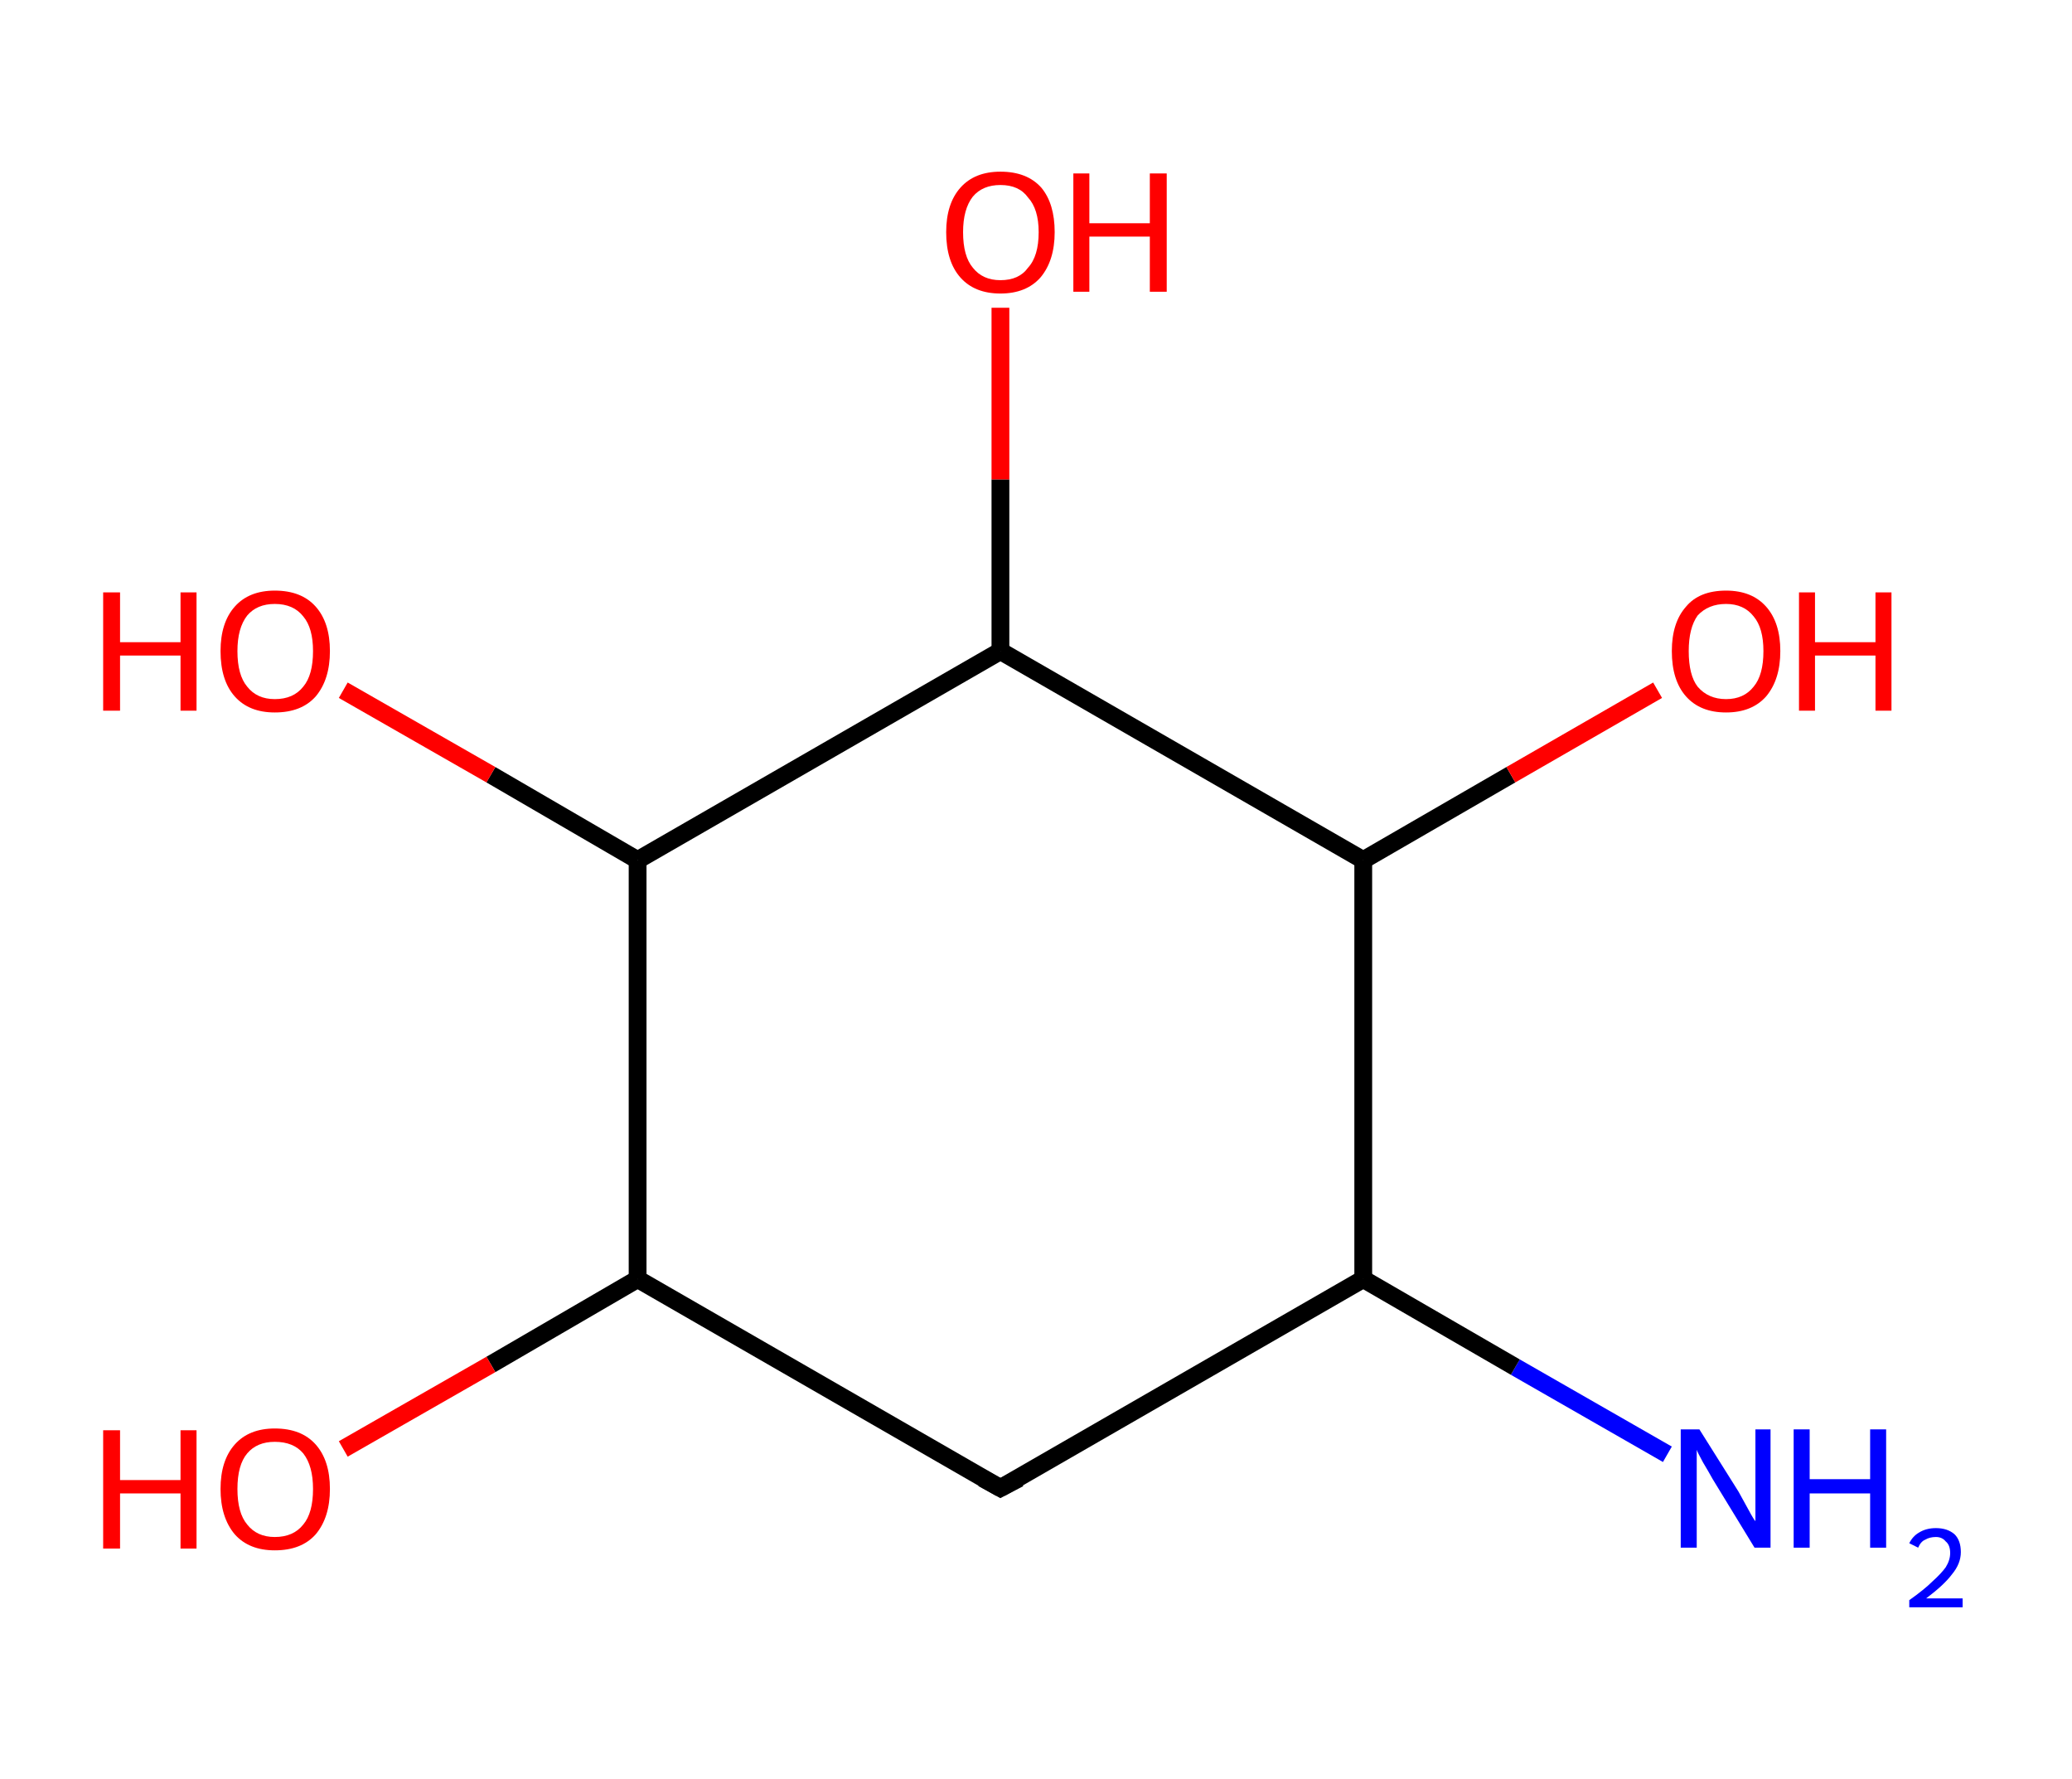 <?xml version='1.0' encoding='ASCII' standalone='yes'?>
<svg xmlns="http://www.w3.org/2000/svg" xmlns:rdkit="http://www.rdkit.org/xml" xmlns:xlink="http://www.w3.org/1999/xlink" version="1.1" baseProfile="full" xml:space="preserve" width="233px" height="200px" viewBox="0 0 233 200">
<!-- END OF HEADER -->
<rect style="opacity:1.0;fill:#FFFFFF;stroke:none" width="233.0" height="200.0" x="0.0" y="0.0"> </rect>
<path class="bond-0 atom-0 atom-1" d="M 187.5,163.5 L 170.4,153.7" style="fill:none;fill-rule:evenodd;stroke:#0000FF;stroke-width:2.0px;stroke-linecap:butt;stroke-linejoin:miter;stroke-opacity:1"/>
<path class="bond-0 atom-0 atom-1" d="M 170.4,153.7 L 153.3,143.8" style="fill:none;fill-rule:evenodd;stroke:#000000;stroke-width:2.0px;stroke-linecap:butt;stroke-linejoin:miter;stroke-opacity:1"/>
<path class="bond-1 atom-1 atom-2" d="M 153.3,143.8 L 112.5,167.3" style="fill:none;fill-rule:evenodd;stroke:#000000;stroke-width:2.0px;stroke-linecap:butt;stroke-linejoin:miter;stroke-opacity:1"/>
<path class="bond-2 atom-2 atom-3" d="M 112.5,167.3 L 71.7,143.8" style="fill:none;fill-rule:evenodd;stroke:#000000;stroke-width:2.0px;stroke-linecap:butt;stroke-linejoin:miter;stroke-opacity:1"/>
<path class="bond-3 atom-3 atom-4" d="M 71.7,143.8 L 55.2,153.4" style="fill:none;fill-rule:evenodd;stroke:#000000;stroke-width:2.0px;stroke-linecap:butt;stroke-linejoin:miter;stroke-opacity:1"/>
<path class="bond-3 atom-3 atom-4" d="M 55.2,153.4 L 38.6,162.9" style="fill:none;fill-rule:evenodd;stroke:#FF0000;stroke-width:2.0px;stroke-linecap:butt;stroke-linejoin:miter;stroke-opacity:1"/>
<path class="bond-4 atom-3 atom-5" d="M 71.7,143.8 L 71.7,96.7" style="fill:none;fill-rule:evenodd;stroke:#000000;stroke-width:2.0px;stroke-linecap:butt;stroke-linejoin:miter;stroke-opacity:1"/>
<path class="bond-5 atom-5 atom-6" d="M 71.7,96.7 L 55.2,87.1" style="fill:none;fill-rule:evenodd;stroke:#000000;stroke-width:2.0px;stroke-linecap:butt;stroke-linejoin:miter;stroke-opacity:1"/>
<path class="bond-5 atom-5 atom-6" d="M 55.2,87.1 L 38.6,77.6" style="fill:none;fill-rule:evenodd;stroke:#FF0000;stroke-width:2.0px;stroke-linecap:butt;stroke-linejoin:miter;stroke-opacity:1"/>
<path class="bond-6 atom-5 atom-7" d="M 71.7,96.7 L 112.5,73.2" style="fill:none;fill-rule:evenodd;stroke:#000000;stroke-width:2.0px;stroke-linecap:butt;stroke-linejoin:miter;stroke-opacity:1"/>
<path class="bond-7 atom-7 atom-8" d="M 112.5,73.2 L 112.5,53.9" style="fill:none;fill-rule:evenodd;stroke:#000000;stroke-width:2.0px;stroke-linecap:butt;stroke-linejoin:miter;stroke-opacity:1"/>
<path class="bond-7 atom-7 atom-8" d="M 112.5,53.9 L 112.5,34.6" style="fill:none;fill-rule:evenodd;stroke:#FF0000;stroke-width:2.0px;stroke-linecap:butt;stroke-linejoin:miter;stroke-opacity:1"/>
<path class="bond-8 atom-7 atom-9" d="M 112.5,73.2 L 153.3,96.7" style="fill:none;fill-rule:evenodd;stroke:#000000;stroke-width:2.0px;stroke-linecap:butt;stroke-linejoin:miter;stroke-opacity:1"/>
<path class="bond-9 atom-9 atom-10" d="M 153.3,96.7 L 169.9,87.1" style="fill:none;fill-rule:evenodd;stroke:#000000;stroke-width:2.0px;stroke-linecap:butt;stroke-linejoin:miter;stroke-opacity:1"/>
<path class="bond-9 atom-9 atom-10" d="M 169.9,87.1 L 186.4,77.6" style="fill:none;fill-rule:evenodd;stroke:#FF0000;stroke-width:2.0px;stroke-linecap:butt;stroke-linejoin:miter;stroke-opacity:1"/>
<path class="bond-10 atom-9 atom-1" d="M 153.3,96.7 L 153.3,143.8" style="fill:none;fill-rule:evenodd;stroke:#000000;stroke-width:2.0px;stroke-linecap:butt;stroke-linejoin:miter;stroke-opacity:1"/>
<path d="M 114.6,166.2 L 112.5,167.3 L 110.5,166.2" style="fill:none;stroke:#000000;stroke-width:2.0px;stroke-linecap:butt;stroke-linejoin:miter;stroke-opacity:1;"/>
<path class="atom-0" d="M 191.1 160.7 L 195.5 167.7 Q 195.9 168.4, 196.6 169.7 Q 197.3 171.0, 197.4 171.0 L 197.4 160.7 L 199.1 160.7 L 199.1 174.0 L 197.3 174.0 L 192.6 166.3 Q 192.1 165.4, 191.5 164.4 Q 190.9 163.3, 190.8 163.0 L 190.8 174.0 L 189.0 174.0 L 189.0 160.7 L 191.1 160.7 " fill="#0000FF"/>
<path class="atom-0" d="M 201.7 160.7 L 203.5 160.7 L 203.5 166.3 L 210.3 166.3 L 210.3 160.7 L 212.1 160.7 L 212.1 174.0 L 210.3 174.0 L 210.3 167.9 L 203.5 167.9 L 203.5 174.0 L 201.7 174.0 L 201.7 160.7 " fill="#0000FF"/>
<path class="atom-0" d="M 214.7 173.5 Q 215.1 172.7, 215.8 172.3 Q 216.6 171.8, 217.7 171.8 Q 219.0 171.8, 219.8 172.5 Q 220.5 173.2, 220.5 174.5 Q 220.5 175.8, 219.5 177.0 Q 218.6 178.2, 216.6 179.7 L 220.7 179.7 L 220.7 180.7 L 214.7 180.7 L 214.7 179.9 Q 216.4 178.7, 217.3 177.8 Q 218.3 176.9, 218.8 176.2 Q 219.3 175.4, 219.3 174.6 Q 219.3 173.7, 218.8 173.3 Q 218.4 172.8, 217.7 172.8 Q 217.0 172.8, 216.5 173.1 Q 216.0 173.3, 215.7 174.0 L 214.7 173.5 " fill="#0000FF"/>
<path class="atom-4" d="M 11.6 160.8 L 13.5 160.8 L 13.5 166.4 L 20.3 166.4 L 20.3 160.8 L 22.1 160.8 L 22.1 174.1 L 20.3 174.1 L 20.3 167.9 L 13.5 167.9 L 13.5 174.1 L 11.6 174.1 L 11.6 160.8 " fill="#FF0000"/>
<path class="atom-4" d="M 24.8 167.4 Q 24.8 164.2, 26.4 162.4 Q 28.0 160.6, 30.9 160.6 Q 33.9 160.6, 35.5 162.4 Q 37.1 164.2, 37.1 167.4 Q 37.1 170.6, 35.5 172.5 Q 33.9 174.3, 30.9 174.3 Q 28.0 174.3, 26.4 172.5 Q 24.8 170.6, 24.8 167.4 M 30.9 172.8 Q 33.0 172.8, 34.1 171.4 Q 35.2 170.1, 35.2 167.4 Q 35.2 164.8, 34.1 163.4 Q 33.0 162.1, 30.9 162.1 Q 28.9 162.1, 27.8 163.4 Q 26.7 164.7, 26.7 167.4 Q 26.7 170.1, 27.8 171.4 Q 28.9 172.8, 30.9 172.8 " fill="#FF0000"/>
<path class="atom-6" d="M 11.6 66.6 L 13.5 66.6 L 13.5 72.2 L 20.3 72.2 L 20.3 66.6 L 22.1 66.6 L 22.1 79.9 L 20.3 79.9 L 20.3 73.7 L 13.5 73.7 L 13.5 79.9 L 11.6 79.9 L 11.6 66.6 " fill="#FF0000"/>
<path class="atom-6" d="M 24.8 73.2 Q 24.8 70.0, 26.4 68.2 Q 28.0 66.4, 30.9 66.4 Q 33.9 66.4, 35.5 68.2 Q 37.1 70.0, 37.1 73.2 Q 37.1 76.4, 35.5 78.3 Q 33.9 80.1, 30.9 80.1 Q 28.0 80.1, 26.4 78.3 Q 24.8 76.5, 24.8 73.2 M 30.9 78.6 Q 33.0 78.6, 34.1 77.2 Q 35.2 75.9, 35.2 73.2 Q 35.2 70.6, 34.1 69.3 Q 33.0 67.9, 30.9 67.9 Q 28.9 67.9, 27.8 69.2 Q 26.7 70.6, 26.7 73.2 Q 26.7 75.9, 27.8 77.2 Q 28.9 78.6, 30.9 78.6 " fill="#FF0000"/>
<path class="atom-8" d="M 106.4 26.1 Q 106.4 22.9, 108.0 21.1 Q 109.6 19.3, 112.5 19.3 Q 115.5 19.3, 117.1 21.1 Q 118.6 22.9, 118.6 26.1 Q 118.6 29.3, 117.0 31.2 Q 115.4 33.0, 112.5 33.0 Q 109.6 33.0, 108.0 31.2 Q 106.4 29.4, 106.4 26.1 M 112.5 31.5 Q 114.6 31.5, 115.6 30.1 Q 116.8 28.8, 116.8 26.1 Q 116.8 23.5, 115.6 22.2 Q 114.6 20.8, 112.5 20.8 Q 110.5 20.8, 109.4 22.1 Q 108.3 23.5, 108.3 26.1 Q 108.3 28.8, 109.4 30.1 Q 110.5 31.5, 112.5 31.5 " fill="#FF0000"/>
<path class="atom-8" d="M 120.7 19.5 L 122.5 19.5 L 122.5 25.1 L 129.3 25.1 L 129.3 19.5 L 131.2 19.5 L 131.2 32.8 L 129.3 32.8 L 129.3 26.6 L 122.5 26.6 L 122.5 32.8 L 120.7 32.8 L 120.7 19.5 " fill="#FF0000"/>
<path class="atom-10" d="M 188.0 73.2 Q 188.0 70.0, 189.6 68.2 Q 191.1 66.4, 194.1 66.4 Q 197.0 66.4, 198.6 68.2 Q 200.2 70.0, 200.2 73.2 Q 200.2 76.4, 198.6 78.3 Q 197.0 80.1, 194.1 80.1 Q 191.2 80.1, 189.6 78.3 Q 188.0 76.5, 188.0 73.2 M 194.1 78.6 Q 196.1 78.6, 197.2 77.2 Q 198.3 75.9, 198.3 73.2 Q 198.3 70.6, 197.2 69.3 Q 196.1 67.9, 194.1 67.9 Q 192.1 67.9, 190.9 69.2 Q 189.9 70.6, 189.9 73.2 Q 189.9 75.9, 190.9 77.2 Q 192.1 78.6, 194.1 78.6 " fill="#FF0000"/>
<path class="atom-10" d="M 202.3 66.6 L 204.1 66.6 L 204.1 72.2 L 210.9 72.2 L 210.9 66.6 L 212.7 66.6 L 212.7 79.9 L 210.9 79.9 L 210.9 73.7 L 204.1 73.7 L 204.1 79.9 L 202.3 79.9 L 202.3 66.6 " fill="#FF0000"/>
</svg>
